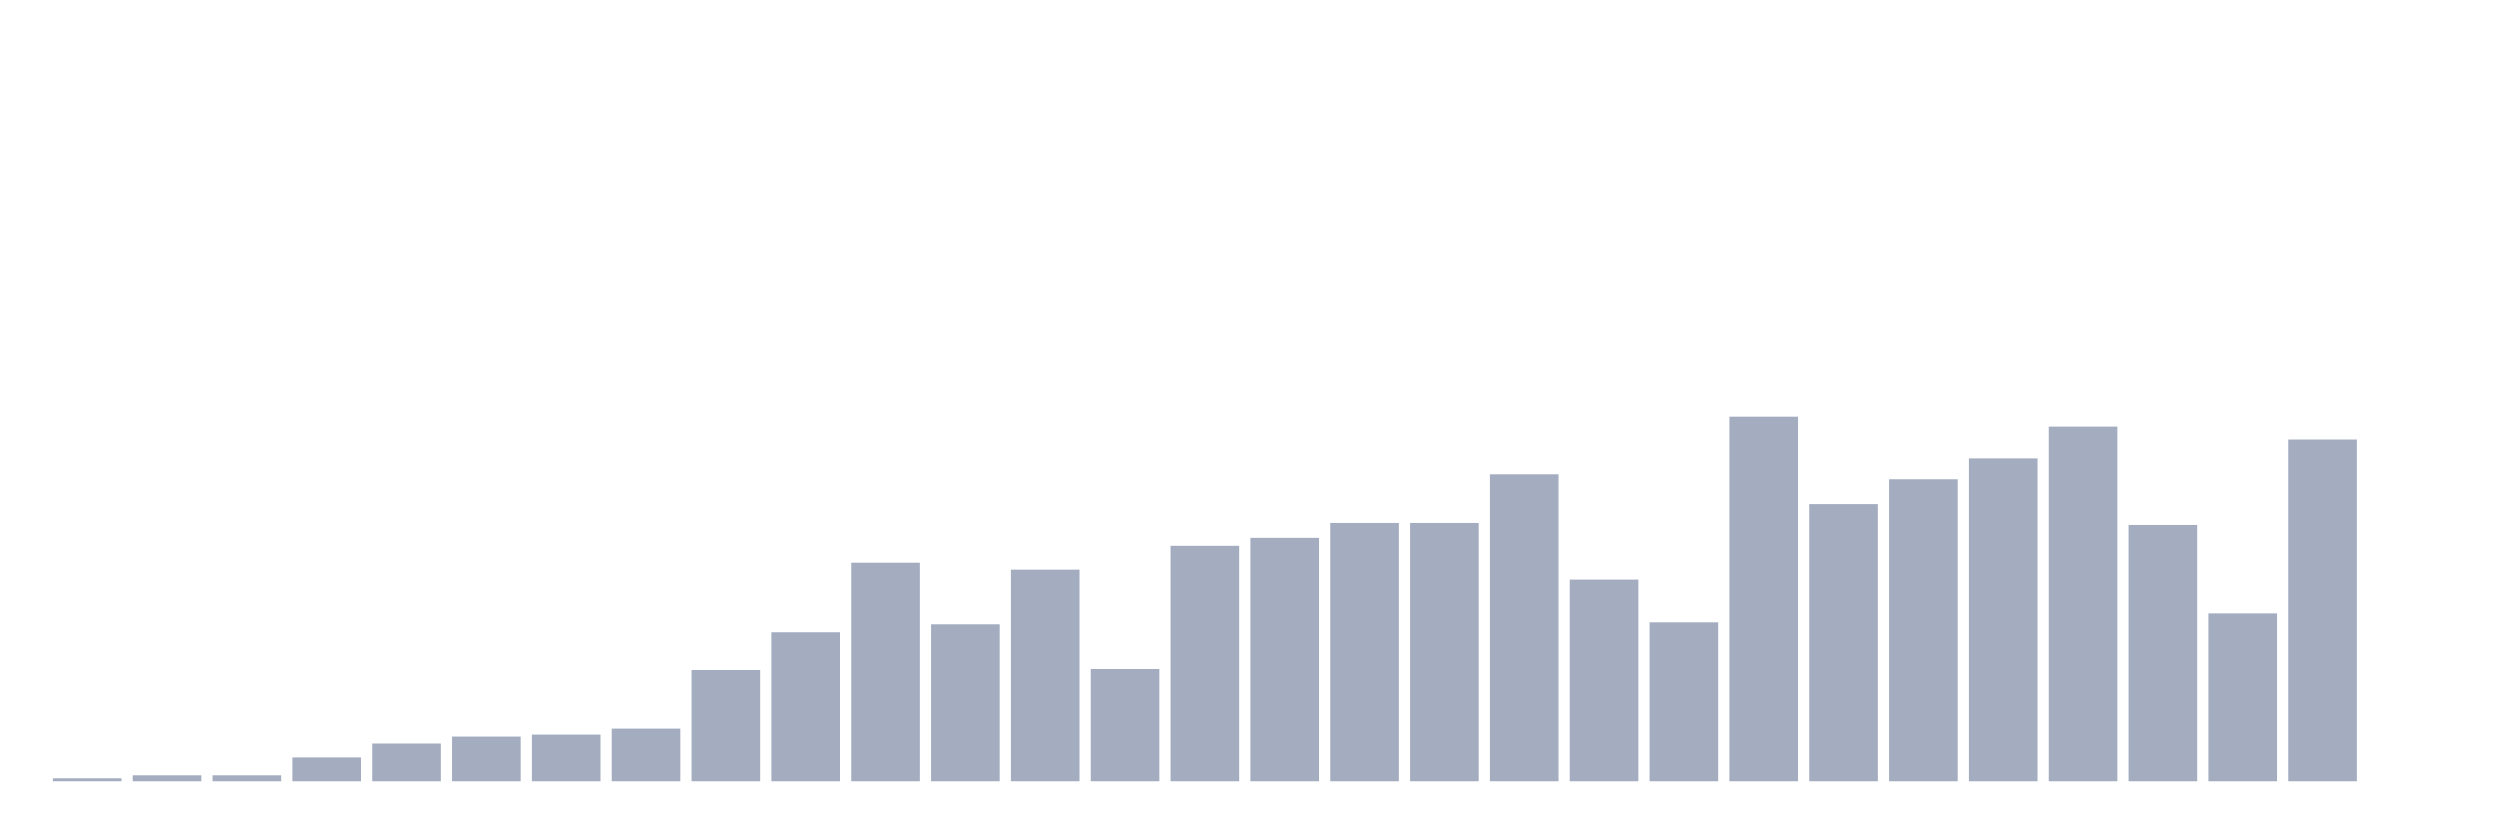 <svg xmlns="http://www.w3.org/2000/svg" viewBox="0 0 480 160"><g transform="translate(10,10)"><rect class="bar" x="0.153" width="13.175" y="139.428" height="0.572" fill="rgb(164,173,192)"></rect><rect class="bar" x="15.482" width="13.175" y="138.856" height="1.144" fill="rgb(164,173,192)"></rect><rect class="bar" x="30.81" width="13.175" y="138.856" height="1.144" fill="rgb(164,173,192)"></rect><rect class="bar" x="46.138" width="13.175" y="135.422" height="4.578" fill="rgb(164,173,192)"></rect><rect class="bar" x="61.466" width="13.175" y="132.752" height="7.248" fill="rgb(164,173,192)"></rect><rect class="bar" x="76.794" width="13.175" y="131.417" height="8.583" fill="rgb(164,173,192)"></rect><rect class="bar" x="92.123" width="13.175" y="131.035" height="8.965" fill="rgb(164,173,192)"></rect><rect class="bar" x="107.451" width="13.175" y="129.891" height="10.109" fill="rgb(164,173,192)"></rect><rect class="bar" x="122.779" width="13.175" y="118.638" height="21.362" fill="rgb(164,173,192)"></rect><rect class="bar" x="138.107" width="13.175" y="111.39" height="28.61" fill="rgb(164,173,192)"></rect><rect class="bar" x="153.436" width="13.175" y="98.038" height="41.962" fill="rgb(164,173,192)"></rect><rect class="bar" x="168.764" width="13.175" y="109.864" height="30.136" fill="rgb(164,173,192)"></rect><rect class="bar" x="184.092" width="13.175" y="99.373" height="40.627" fill="rgb(164,173,192)"></rect><rect class="bar" x="199.42" width="13.175" y="118.447" height="21.553" fill="rgb(164,173,192)"></rect><rect class="bar" x="214.748" width="13.175" y="94.796" height="45.204" fill="rgb(164,173,192)"></rect><rect class="bar" x="230.077" width="13.175" y="93.27" height="46.73" fill="rgb(164,173,192)"></rect><rect class="bar" x="245.405" width="13.175" y="90.409" height="49.591" fill="rgb(164,173,192)"></rect><rect class="bar" x="260.733" width="13.175" y="90.409" height="49.591" fill="rgb(164,173,192)"></rect><rect class="bar" x="276.061" width="13.175" y="81.063" height="58.937" fill="rgb(164,173,192)"></rect><rect class="bar" x="291.39" width="13.175" y="101.281" height="38.719" fill="rgb(164,173,192)"></rect><rect class="bar" x="306.718" width="13.175" y="109.482" height="30.518" fill="rgb(164,173,192)"></rect><rect class="bar" x="322.046" width="13.175" y="70" height="70" fill="rgb(164,173,192)"></rect><rect class="bar" x="337.374" width="13.175" y="86.785" height="53.215" fill="rgb(164,173,192)"></rect><rect class="bar" x="352.702" width="13.175" y="82.016" height="57.984" fill="rgb(164,173,192)"></rect><rect class="bar" x="368.031" width="13.175" y="78.011" height="61.989" fill="rgb(164,173,192)"></rect><rect class="bar" x="383.359" width="13.175" y="71.907" height="68.093" fill="rgb(164,173,192)"></rect><rect class="bar" x="398.687" width="13.175" y="90.79" height="49.21" fill="rgb(164,173,192)"></rect><rect class="bar" x="414.015" width="13.175" y="107.766" height="32.234" fill="rgb(164,173,192)"></rect><rect class="bar" x="429.344" width="13.175" y="74.387" height="65.613" fill="rgb(164,173,192)"></rect><rect class="bar" x="444.672" width="13.175" y="140" height="0" fill="rgb(164,173,192)"></rect></g></svg>